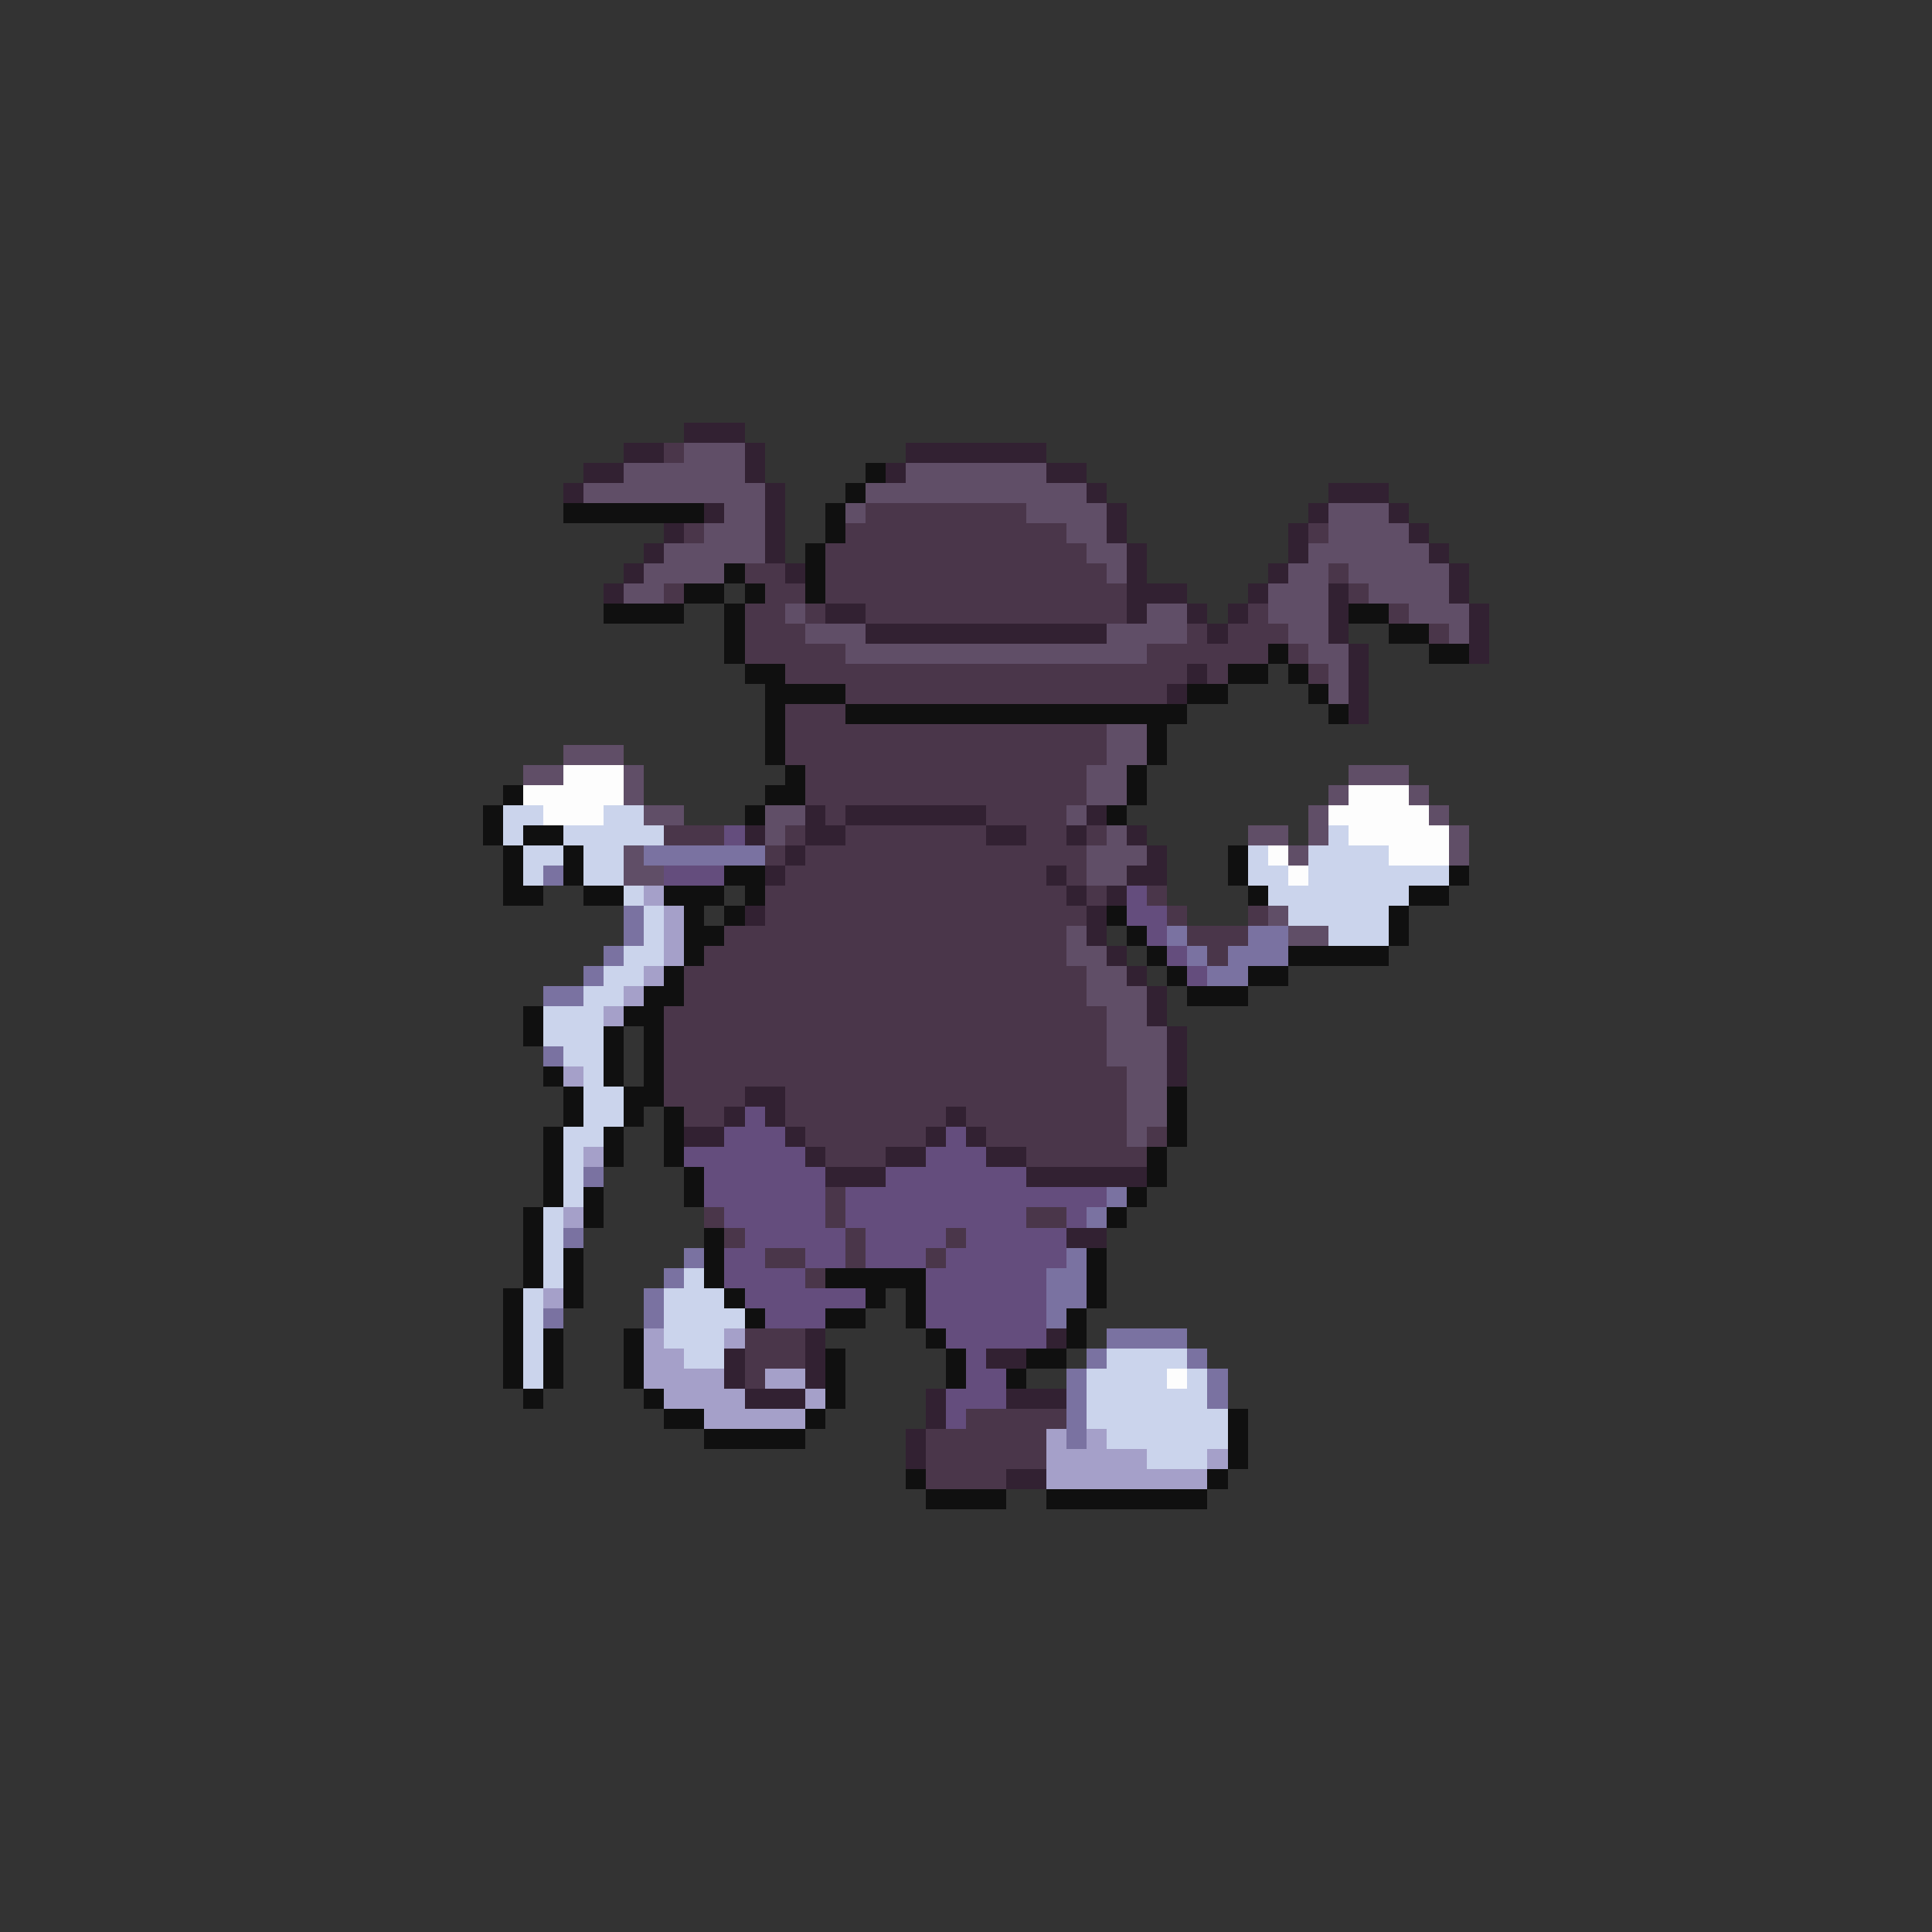 <svg xmlns="http://www.w3.org/2000/svg" viewBox="0 -0.5 96 96" shape-rendering="crispEdges">
<rect x="0" y="-0.5" width="96" height="96" fill="#333333" stroke="none"/>
<path stroke="#322132" d="M34 21h3M31 22h2M37 22h1M45 22h7M29 23h2M37 23h1M44 23h1M52 23h2M28 24h1M38 24h1M54 24h1M66 24h3M35 25h1M38 25h1M55 25h1M65 25h1M69 25h1M33 26h1M38 26h1M55 26h1M64 26h1M70 26h1M32 27h1M38 27h1M56 27h1M64 27h1M71 27h1M31 28h1M39 28h1M56 28h1M63 28h1M72 28h1M30 29h1M56 29h3M62 29h1M66 29h1M72 29h1M41 30h2M56 30h1M59 30h1M61 30h1M66 30h1M73 30h1M43 31h12M60 31h1M66 31h1M73 31h1M67 32h1M73 32h1M59 33h1M67 33h1M58 34h1M67 34h1M67 35h1M40 40h1M42 40h7M54 40h1M37 41h1M40 41h2M49 41h2M53 41h1M56 41h1M39 42h1M57 42h1M38 43h1M52 43h1M56 43h2M53 44h1M55 44h1M37 45h1M54 45h1M54 46h1M55 47h1M56 48h1M57 49h1M57 50h1M58 51h1M58 52h1M58 53h1M37 54h2M36 55h1M38 55h1M47 55h1M34 56h2M39 56h1M46 56h1M48 56h1M40 57h1M44 57h2M49 57h2M41 58h3M51 58h6M53 61h2M40 66h1M52 66h1M36 67h1M40 67h1M49 67h2M36 68h1M40 68h1M37 69h3M46 69h1M50 69h3M46 70h1M45 71h1M45 72h1M50 73h2" />
<path stroke="#4a364a" d="M33 22h1M43 25h8M34 26h1M42 26h11M65 26h1M41 27h13M37 28h2M41 28h14M66 28h1M33 29h1M38 29h2M41 29h15M67 29h1M37 30h2M40 30h1M43 30h13M62 30h1M69 30h1M37 31h3M59 31h1M61 31h3M71 31h1M37 32h5M57 32h6M64 32h1M39 33h20M60 33h1M65 33h1M42 34h16M39 35h3M39 36h16M39 37h16M40 38h14M40 39h14M41 40h1M49 40h4M33 41h3M39 41h1M42 41h7M51 41h2M54 41h1M38 42h1M40 42h14M39 43h13M53 43h1M38 44h15M54 44h1M57 44h1M38 45h16M58 45h1M62 45h1M36 46h17M59 46h3M35 47h18M60 47h1M34 48h20M34 49h20M33 50h22M33 51h22M33 52h22M33 53h23M33 54h4M39 54h17M34 55h2M39 55h8M48 55h8M40 56h6M49 56h7M57 56h1M41 57h3M51 57h6M41 59h1M35 60h1M41 60h1M51 60h2M36 61h1M42 61h1M47 61h1M38 62h2M42 62h1M46 62h1M40 63h1M37 66h3M37 67h3M37 68h1M48 70h5M46 71h6M46 72h6M46 73h4" />
<path stroke="#604e67" d="M34 22h3M31 23h6M45 23h7M29 24h9M43 24h11M36 25h2M42 25h1M51 25h4M66 25h3M35 26h3M53 26h2M66 26h4M33 27h5M54 27h2M65 27h6M32 28h4M55 28h1M64 28h2M67 28h5M31 29h2M63 29h3M68 29h4M39 30h1M57 30h2M63 30h3M70 30h3M40 31h3M55 31h4M64 31h2M72 31h1M42 32h15M65 32h2M66 33h1M66 34h1M55 36h2M28 37h3M55 37h2M26 38h2M31 38h1M54 38h2M67 38h3M31 39h1M54 39h2M66 39h1M70 39h1M32 40h2M38 40h2M53 40h1M65 40h1M71 40h1M38 41h1M55 41h1M62 41h2M65 41h1M72 41h1M31 42h1M54 42h3M64 42h1M72 42h1M31 43h2M54 43h2M63 45h1M53 46h1M64 46h2M53 47h2M54 48h2M54 49h3M55 50h2M55 51h3M55 52h3M56 53h2M56 54h2M56 55h2M56 56h1" />
<path stroke="#101010" d="M43 23h1M42 24h1M28 25h7M41 25h1M41 26h1M40 27h1M36 28h1M40 28h1M34 29h2M37 29h1M40 29h1M30 30h4M36 30h1M67 30h2M36 31h1M69 31h2M36 32h1M63 32h1M71 32h2M37 33h2M61 33h2M64 33h1M38 34h4M59 34h2M65 34h1M38 35h1M42 35h17M66 35h1M38 36h1M57 36h1M38 37h1M57 37h1M39 38h1M56 38h1M25 39h1M38 39h2M56 39h1M24 40h1M37 40h1M55 40h1M24 41h1M26 41h2M25 42h1M28 42h1M61 42h1M25 43h1M28 43h1M36 43h2M61 43h1M72 43h1M25 44h2M29 44h2M33 44h3M37 44h1M62 44h1M70 44h2M34 45h1M36 45h1M55 45h1M69 45h1M34 46h2M56 46h1M69 46h1M34 47h1M57 47h1M64 47h5M33 48h1M58 48h1M62 48h2M32 49h2M59 49h3M26 50h1M31 50h2M26 51h1M30 51h1M32 51h1M30 52h1M32 52h1M27 53h1M30 53h1M32 53h1M28 54h1M31 54h2M58 54h1M28 55h1M31 55h1M33 55h1M58 55h1M27 56h1M30 56h1M33 56h1M58 56h1M27 57h1M30 57h1M33 57h1M57 57h1M27 58h1M34 58h1M57 58h1M27 59h1M29 59h1M34 59h1M56 59h1M26 60h1M29 60h1M55 60h1M26 61h1M35 61h1M26 62h1M28 62h1M35 62h1M54 62h1M26 63h1M28 63h1M35 63h1M41 63h5M54 63h1M25 64h1M28 64h1M36 64h1M43 64h1M45 64h1M54 64h1M25 65h1M37 65h1M41 65h2M45 65h1M53 65h1M25 66h1M27 66h1M31 66h1M46 66h1M53 66h1M25 67h1M27 67h1M31 67h1M41 67h1M47 67h1M51 67h2M25 68h1M27 68h1M31 68h1M41 68h1M47 68h1M50 68h1M26 69h1M32 69h1M41 69h1M33 70h2M40 70h1M61 70h1M35 71h5M61 71h1M61 72h1M45 73h1M60 73h1M46 74h4M52 74h8" />
<path stroke="#fdfdfd" d="M28 38h3M26 39h5M67 39h3M27 40h3M66 40h5M67 41h5M63 42h1M69 42h3M64 43h1M58 68h1" />
<path stroke="#cbd4ec" d="M25 40h2M30 40h2M25 41h1M28 41h5M66 41h1M26 42h2M29 42h2M62 42h1M65 42h4M26 43h1M29 43h2M62 43h2M65 43h7M31 44h1M63 44h7M32 45h1M64 45h5M32 46h1M66 46h3M31 47h2M30 48h2M29 49h2M27 50h3M27 51h3M28 52h2M29 53h1M29 54h2M29 55h2M28 56h2M28 57h1M28 58h1M28 59h1M27 60h1M27 61h1M27 62h1M27 63h1M34 63h1M26 64h1M33 64h3M26 65h1M33 65h4M26 66h1M33 66h3M26 67h1M34 67h2M55 67h4M26 68h1M54 68h4M59 68h1M54 69h6M54 70h7M55 71h6M57 72h3" />
<path stroke="#644d7d" d="M36 41h1M33 43h3M56 44h1M56 45h2M57 46h1M58 47h1M59 48h1M37 55h1M36 56h3M47 56h1M34 57h6M46 57h3M35 58h6M44 58h7M35 59h6M42 59h13M36 60h5M42 60h9M53 60h1M37 61h5M43 61h4M48 61h5M36 62h2M40 62h2M43 62h3M47 62h6M36 63h4M46 63h6M37 64h6M46 64h6M38 65h3M46 65h6M47 66h5M48 67h1M48 68h2M47 69h3M47 70h1" />
<path stroke="#7a72a1" d="M32 42h6M27 43h1M31 45h1M31 46h1M58 46h1M62 46h2M30 47h1M59 47h1M61 47h3M29 48h1M60 48h2M27 49h2M27 52h1M29 58h1M55 59h1M54 60h1M28 61h1M34 62h1M53 62h1M33 63h1M52 63h2M32 64h1M52 64h2M27 65h1M32 65h1M52 65h1M55 66h4M54 67h1M59 67h1M53 68h1M60 68h1M53 69h1M60 69h1M53 70h1M53 71h1" />
<path stroke="#a5a0c9" d="M32 44h1M33 45h1M33 46h1M33 47h1M32 48h1M31 49h1M30 50h1M28 53h1M29 57h1M28 60h1M27 64h1M32 66h1M36 66h1M32 67h2M32 68h4M38 68h2M33 69h4M40 69h1M35 70h5M52 71h1M54 71h1M52 72h5M60 72h1M52 73h8" />
</svg>